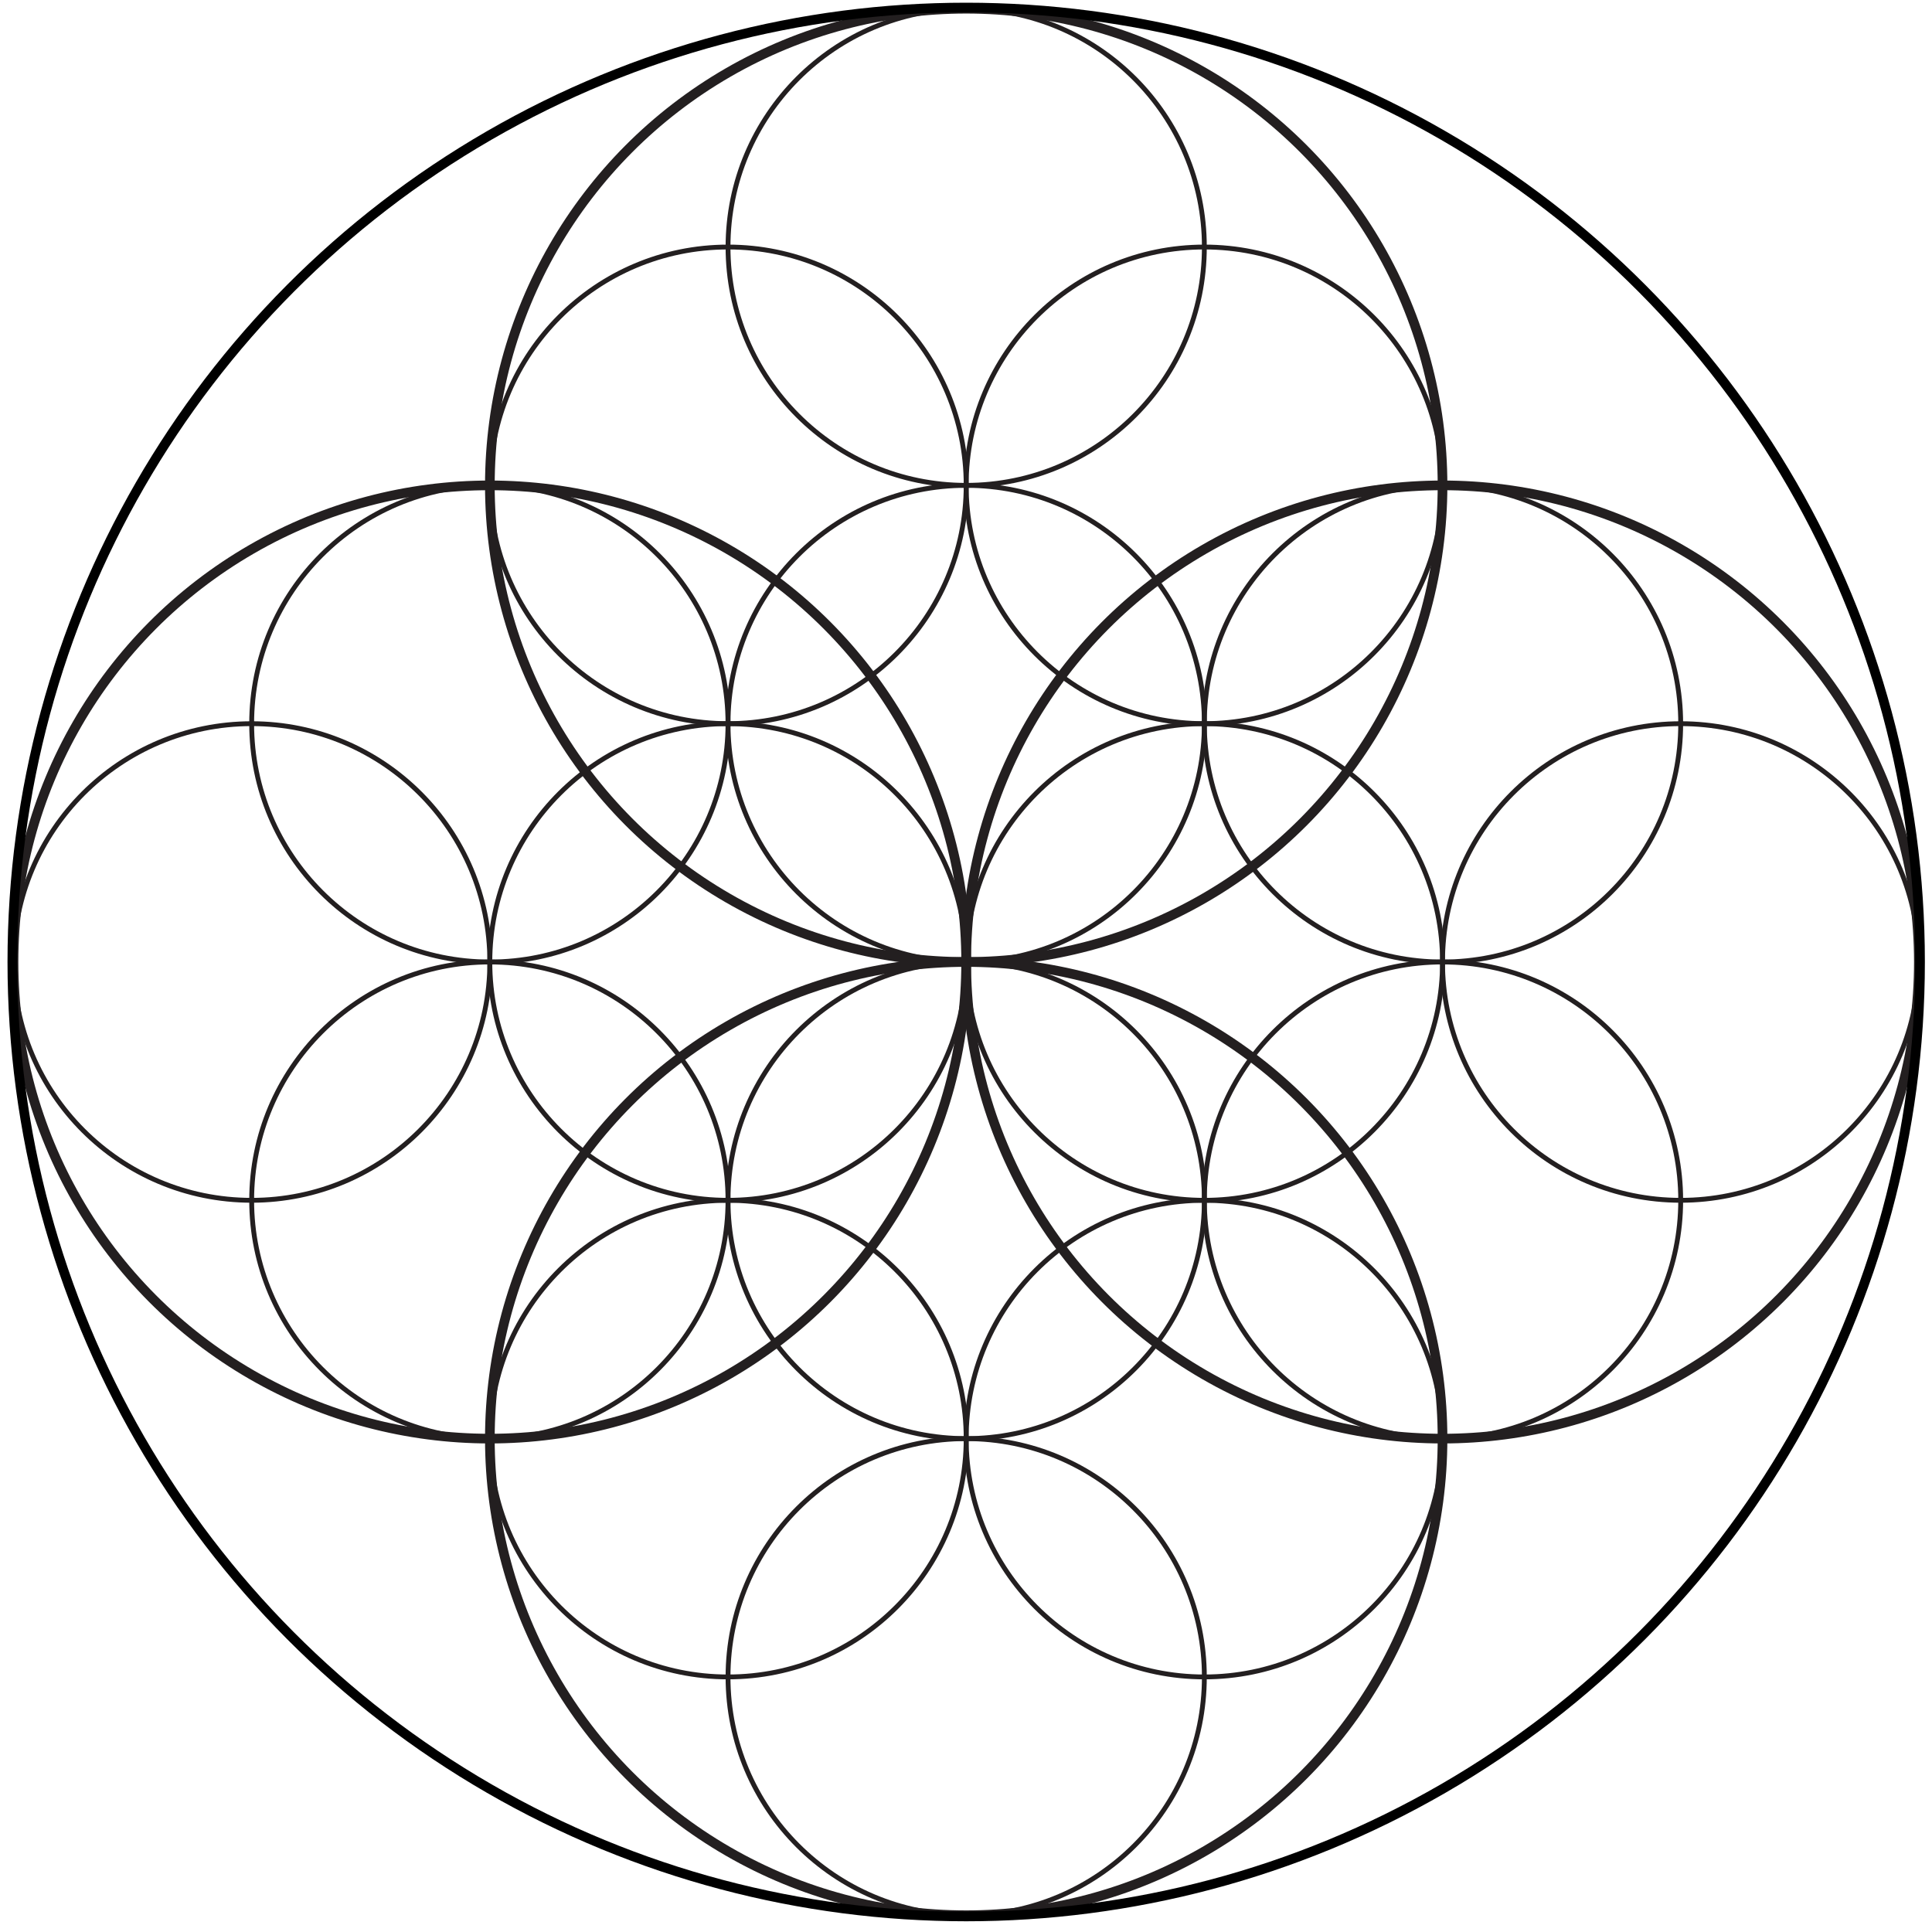<?xml version="1.0" encoding="utf-8"?>
<!-- Generator: Adobe Illustrator 25.0.0, SVG Export Plug-In . SVG Version: 6.00 Build 0)  -->
<svg version="1.1" id="Layer_1" xmlns="http://www.w3.org/2000/svg" xmlns:xlink="http://www.w3.org/1999/xlink" x="0px" y="0px"
	 viewBox="0 0 800 800" style="enable-background:new 0 0 800 800;" xml:space="preserve">
<style type="text/css">
	.st0{fill:none;stroke:#231F20;stroke-width:4;stroke-miterlimit:10;}
	.st1{fill:none;stroke:#231F20;stroke-width:2;stroke-miterlimit:10;}
	.st2{fill:none;stroke:#000000;stroke-width:4;stroke-miterlimit:10;}
</style>
<g>
	<ellipse class="st0" cx="400.08" cy="200.97" rx="197.24" ry="197.36"/>
	<ellipse class="st1" cx="400.08" cy="299.66" rx="98.62" ry="98.68"/>
	<ellipse class="st1" cx="400.08" cy="102.29" rx="98.62" ry="98.68"/>
	<ellipse class="st1" cx="498.7" cy="200.97" rx="98.62" ry="98.68"/>
	<ellipse class="st1" cx="301.45" cy="200.97" rx="98.62" ry="98.68"/>
	<ellipse class="st0" cx="400.08" cy="595.7" rx="197.24" ry="197.36"/>
	<ellipse class="st1" cx="400.08" cy="694.39" rx="98.62" ry="98.68"/>
	<ellipse class="st1" cx="400.08" cy="497.02" rx="98.62" ry="98.68"/>
	<ellipse class="st1" cx="498.7" cy="595.7" rx="98.62" ry="98.68"/>
	<ellipse class="st1" cx="301.45" cy="595.7" rx="98.62" ry="98.68"/>
	<ellipse class="st0" cx="202.83" cy="398.34" rx="197.24" ry="197.36"/>
	<ellipse class="st1" cx="301.45" cy="398.34" rx="98.62" ry="98.68"/>
	<ellipse class="st1" cx="104.21" cy="398.34" rx="98.62" ry="98.68"/>
	<ellipse class="st1" cx="202.83" cy="299.66" rx="98.62" ry="98.68"/>
	<ellipse class="st1" cx="202.83" cy="497.02" rx="98.62" ry="98.68"/>
	<ellipse class="st0" cx="597.32" cy="398.34" rx="197.24" ry="197.36"/>
	<ellipse class="st1" cx="695.94" cy="398.34" rx="98.62" ry="98.68"/>
	<ellipse class="st1" cx="498.7" cy="398.34" rx="98.62" ry="98.68"/>
	<ellipse class="st1" cx="597.32" cy="299.66" rx="98.62" ry="98.68"/>
	<ellipse class="st1" cx="597.32" cy="497.02" rx="98.62" ry="98.68"/>
	<ellipse class="st2" cx="400.08" cy="398.34" rx="394.97" ry="395.22"/>
</g>
</svg>
